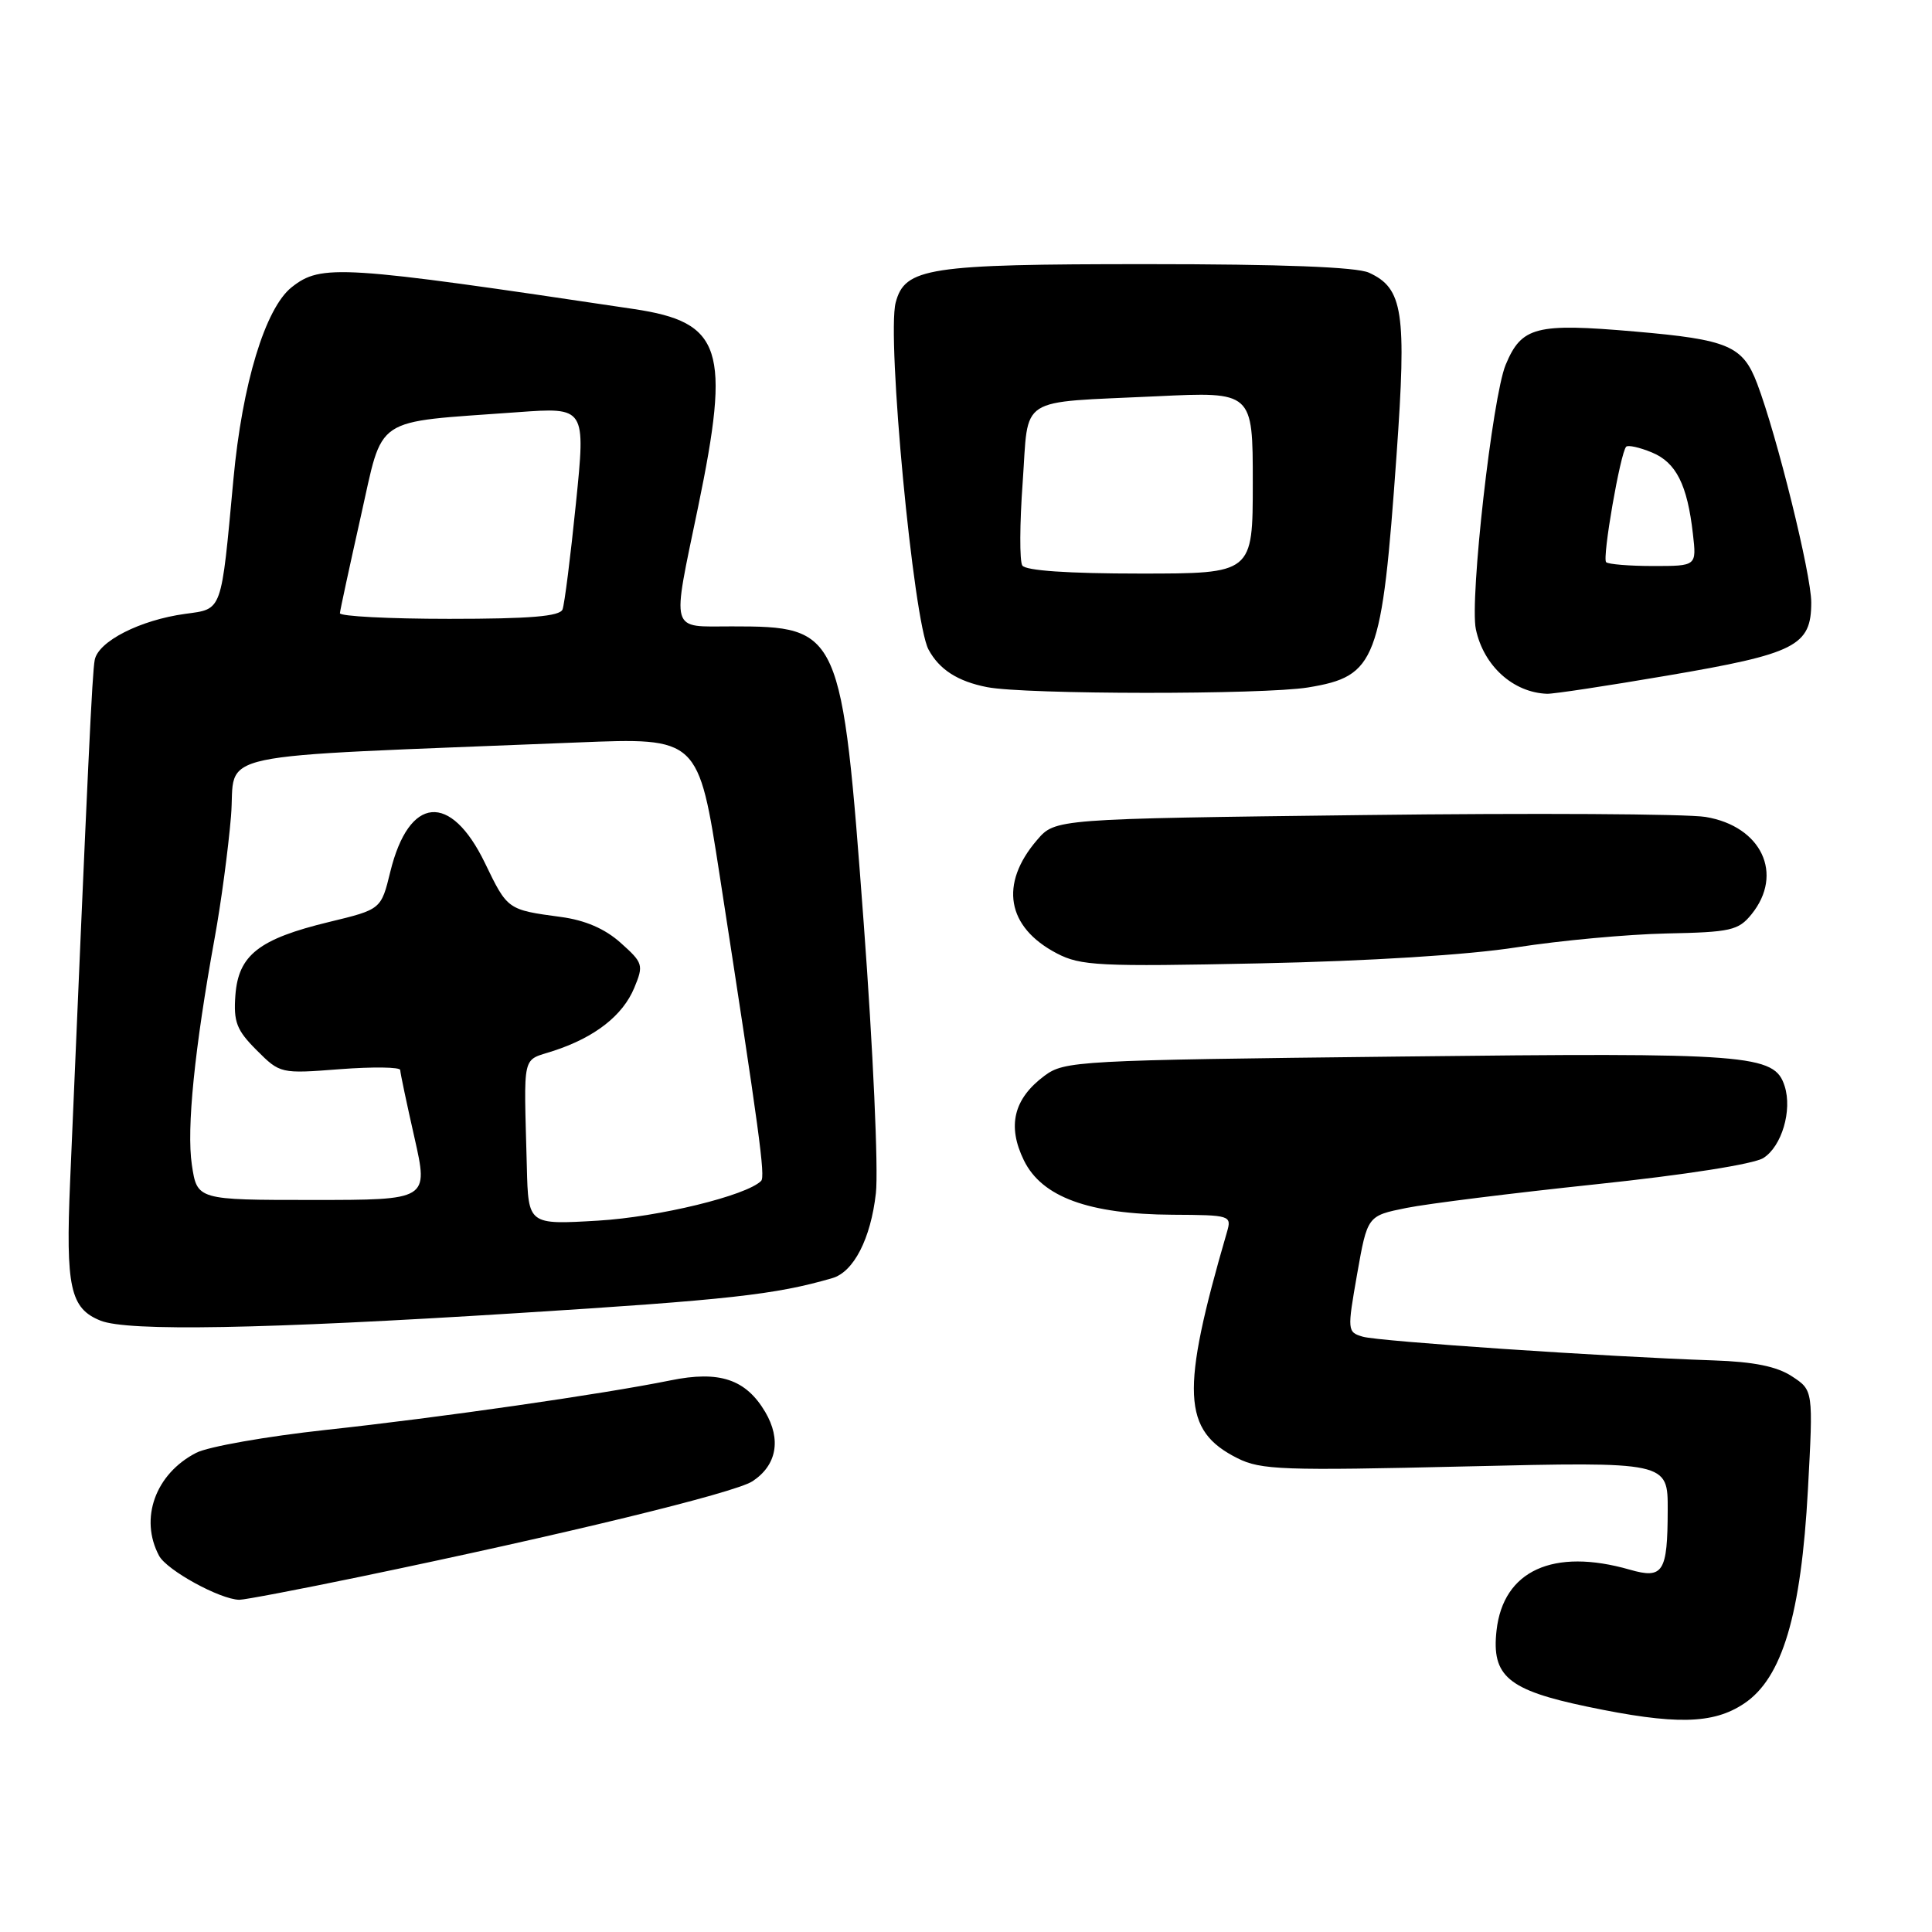 <?xml version="1.0" encoding="UTF-8" standalone="no"?>
<!DOCTYPE svg PUBLIC "-//W3C//DTD SVG 1.1//EN" "http://www.w3.org/Graphics/SVG/1.1/DTD/svg11.dtd" >
<svg xmlns="http://www.w3.org/2000/svg" xmlns:xlink="http://www.w3.org/1999/xlink" version="1.1" viewBox="0 0 256 256">
 <g >
 <path fill="currentColor"
d=" M 231.10 225.73 C 236.16 222.36 238.66 213.97 239.56 197.36 C 240.27 184.22 240.27 184.22 237.44 182.37 C 235.45 181.06 232.39 180.44 227.06 180.26 C 212.81 179.78 182.68 177.74 180.58 177.12 C 178.52 176.51 178.51 176.33 179.83 168.80 C 181.19 161.10 181.19 161.10 186.35 160.06 C 189.18 159.49 200.50 158.08 211.50 156.92 C 223.28 155.68 232.39 154.25 233.66 153.44 C 236.09 151.90 237.50 147.14 236.48 143.93 C 235.14 139.70 232.03 139.46 185.32 140.00 C 142.68 140.48 141.05 140.57 138.38 142.56 C 134.31 145.60 133.44 149.19 135.67 153.75 C 138.05 158.62 144.26 160.89 155.37 160.96 C 163.04 161.00 163.22 161.05 162.58 163.25 C 156.41 184.45 156.64 189.55 163.97 193.22 C 167.06 194.78 170.05 194.88 194.20 194.31 C 221.00 193.68 221.00 193.68 220.98 200.09 C 220.96 208.34 220.38 209.26 215.96 207.99 C 205.82 205.08 199.19 208.10 198.30 216.04 C 197.62 222.10 199.80 223.94 210.32 226.14 C 221.96 228.58 226.99 228.48 231.10 225.73 Z  M 47.71 208.93 C 74.66 203.34 97.34 197.82 99.70 196.28 C 102.92 194.17 103.55 190.75 101.40 187.10 C 98.83 182.75 95.33 181.58 88.83 182.91 C 79.87 184.73 58.27 187.84 43.18 189.47 C 35.30 190.33 27.56 191.69 25.99 192.51 C 20.58 195.30 18.45 201.23 21.08 206.15 C 22.11 208.07 29.15 211.93 31.71 211.98 C 32.37 211.99 39.57 210.62 47.71 208.93 Z  M 68.48 174.00 C 96.55 172.24 102.77 171.55 110.28 169.36 C 113.12 168.54 115.38 164.14 116.06 158.10 C 116.41 155.02 115.68 138.94 114.45 122.37 C 111.55 83.43 111.36 83.00 96.95 83.00 C 88.68 83.00 88.99 84.12 92.50 67.19 C 96.84 46.23 95.70 42.70 84.00 40.95 C 45.07 35.13 42.57 34.97 38.66 38.05 C 35.15 40.82 32.10 50.86 30.93 63.50 C 29.28 81.28 29.51 80.66 24.54 81.34 C 18.55 82.16 13.02 84.98 12.55 87.45 C 12.21 89.25 11.68 100.53 9.29 156.56 C 8.69 170.58 9.30 173.38 13.32 174.99 C 16.91 176.44 34.81 176.12 68.48 174.00 Z  M 200.99 125.52 C 206.76 124.62 215.69 123.80 220.83 123.69 C 229.33 123.52 230.35 123.29 232.09 121.14 C 236.40 115.81 233.41 109.48 226.00 108.25 C 223.53 107.84 203.12 107.72 180.66 108.00 C 139.82 108.50 139.82 108.50 137.42 111.30 C 132.40 117.13 133.39 122.85 140.02 126.32 C 143.19 127.98 145.62 128.10 167.00 127.65 C 181.37 127.35 194.58 126.53 200.99 125.52 Z  M 173.33 91.09 C 182.37 89.60 183.10 87.69 185.05 60.29 C 186.40 41.32 185.92 38.20 181.39 36.13 C 179.74 35.38 169.84 35.00 151.90 35.00 C 122.93 35.00 119.90 35.47 118.68 40.10 C 117.48 44.71 121.03 82.33 123.03 86.06 C 124.46 88.72 126.90 90.29 130.80 91.05 C 135.87 92.04 167.39 92.06 173.33 91.09 Z  M 220.86 89.53 C 237.97 86.62 240.00 85.59 240.00 79.82 C 240.00 76.12 235.45 57.72 232.83 50.82 C 230.93 45.82 229.02 45.00 216.65 43.93 C 203.51 42.79 201.62 43.27 199.51 48.33 C 197.75 52.56 194.72 79.43 195.56 83.38 C 196.59 88.23 200.50 91.77 205.00 91.93 C 205.82 91.96 212.96 90.88 220.86 89.53 Z  M 69.81 154.65 C 69.41 139.18 69.07 140.65 73.36 139.24 C 78.83 137.45 82.53 134.56 84.05 130.88 C 85.30 127.87 85.21 127.58 82.24 124.93 C 80.16 123.06 77.53 121.93 74.31 121.50 C 67.24 120.55 67.25 120.55 64.26 114.36 C 59.70 104.93 54.19 105.44 51.72 115.50 C 50.50 120.50 50.50 120.50 43.59 122.17 C 34.30 124.42 31.59 126.55 31.19 131.87 C 30.93 135.42 31.35 136.50 34.01 139.16 C 37.12 142.27 37.18 142.28 45.07 141.67 C 49.43 141.34 53.01 141.39 53.03 141.78 C 53.04 142.18 53.89 146.21 54.92 150.75 C 56.78 159.00 56.78 159.00 41.45 159.00 C 26.12 159.00 26.12 159.00 25.42 154.33 C 24.71 149.56 25.77 138.99 28.45 124.26 C 29.28 119.73 30.25 112.48 30.61 108.15 C 31.34 99.35 26.34 100.42 76.52 98.38 C 92.54 97.73 92.54 97.73 95.38 116.11 C 100.64 150.13 101.43 155.91 100.85 156.48 C 98.90 158.43 87.29 161.26 79.26 161.74 C 70.00 162.29 70.00 162.29 69.81 154.65 Z  M 45.04 81.25 C 45.07 80.84 46.31 75.11 47.79 68.51 C 50.87 54.88 49.14 56.04 68.56 54.62 C 77.61 53.96 77.61 53.96 76.31 66.73 C 75.60 73.75 74.80 80.06 74.54 80.75 C 74.19 81.67 70.24 82.00 59.53 82.00 C 51.54 82.00 45.02 81.66 45.04 81.25 Z  M 135.46 74.93 C 135.09 74.34 135.11 69.39 135.51 63.92 C 136.34 52.28 134.59 53.40 153.25 52.51 C 166.00 51.90 166.00 51.90 166.00 63.95 C 166.00 76.00 166.00 76.00 151.06 76.00 C 141.52 76.00 135.88 75.61 135.46 74.93 Z  M 212.82 74.49 C 212.28 73.95 214.71 59.96 215.48 59.19 C 215.73 58.94 217.26 59.28 218.88 59.95 C 222.10 61.28 223.58 64.22 224.32 70.75 C 224.81 75.00 224.81 75.00 219.07 75.00 C 215.92 75.00 213.10 74.77 212.82 74.49 Z "/>
</g>
</svg>